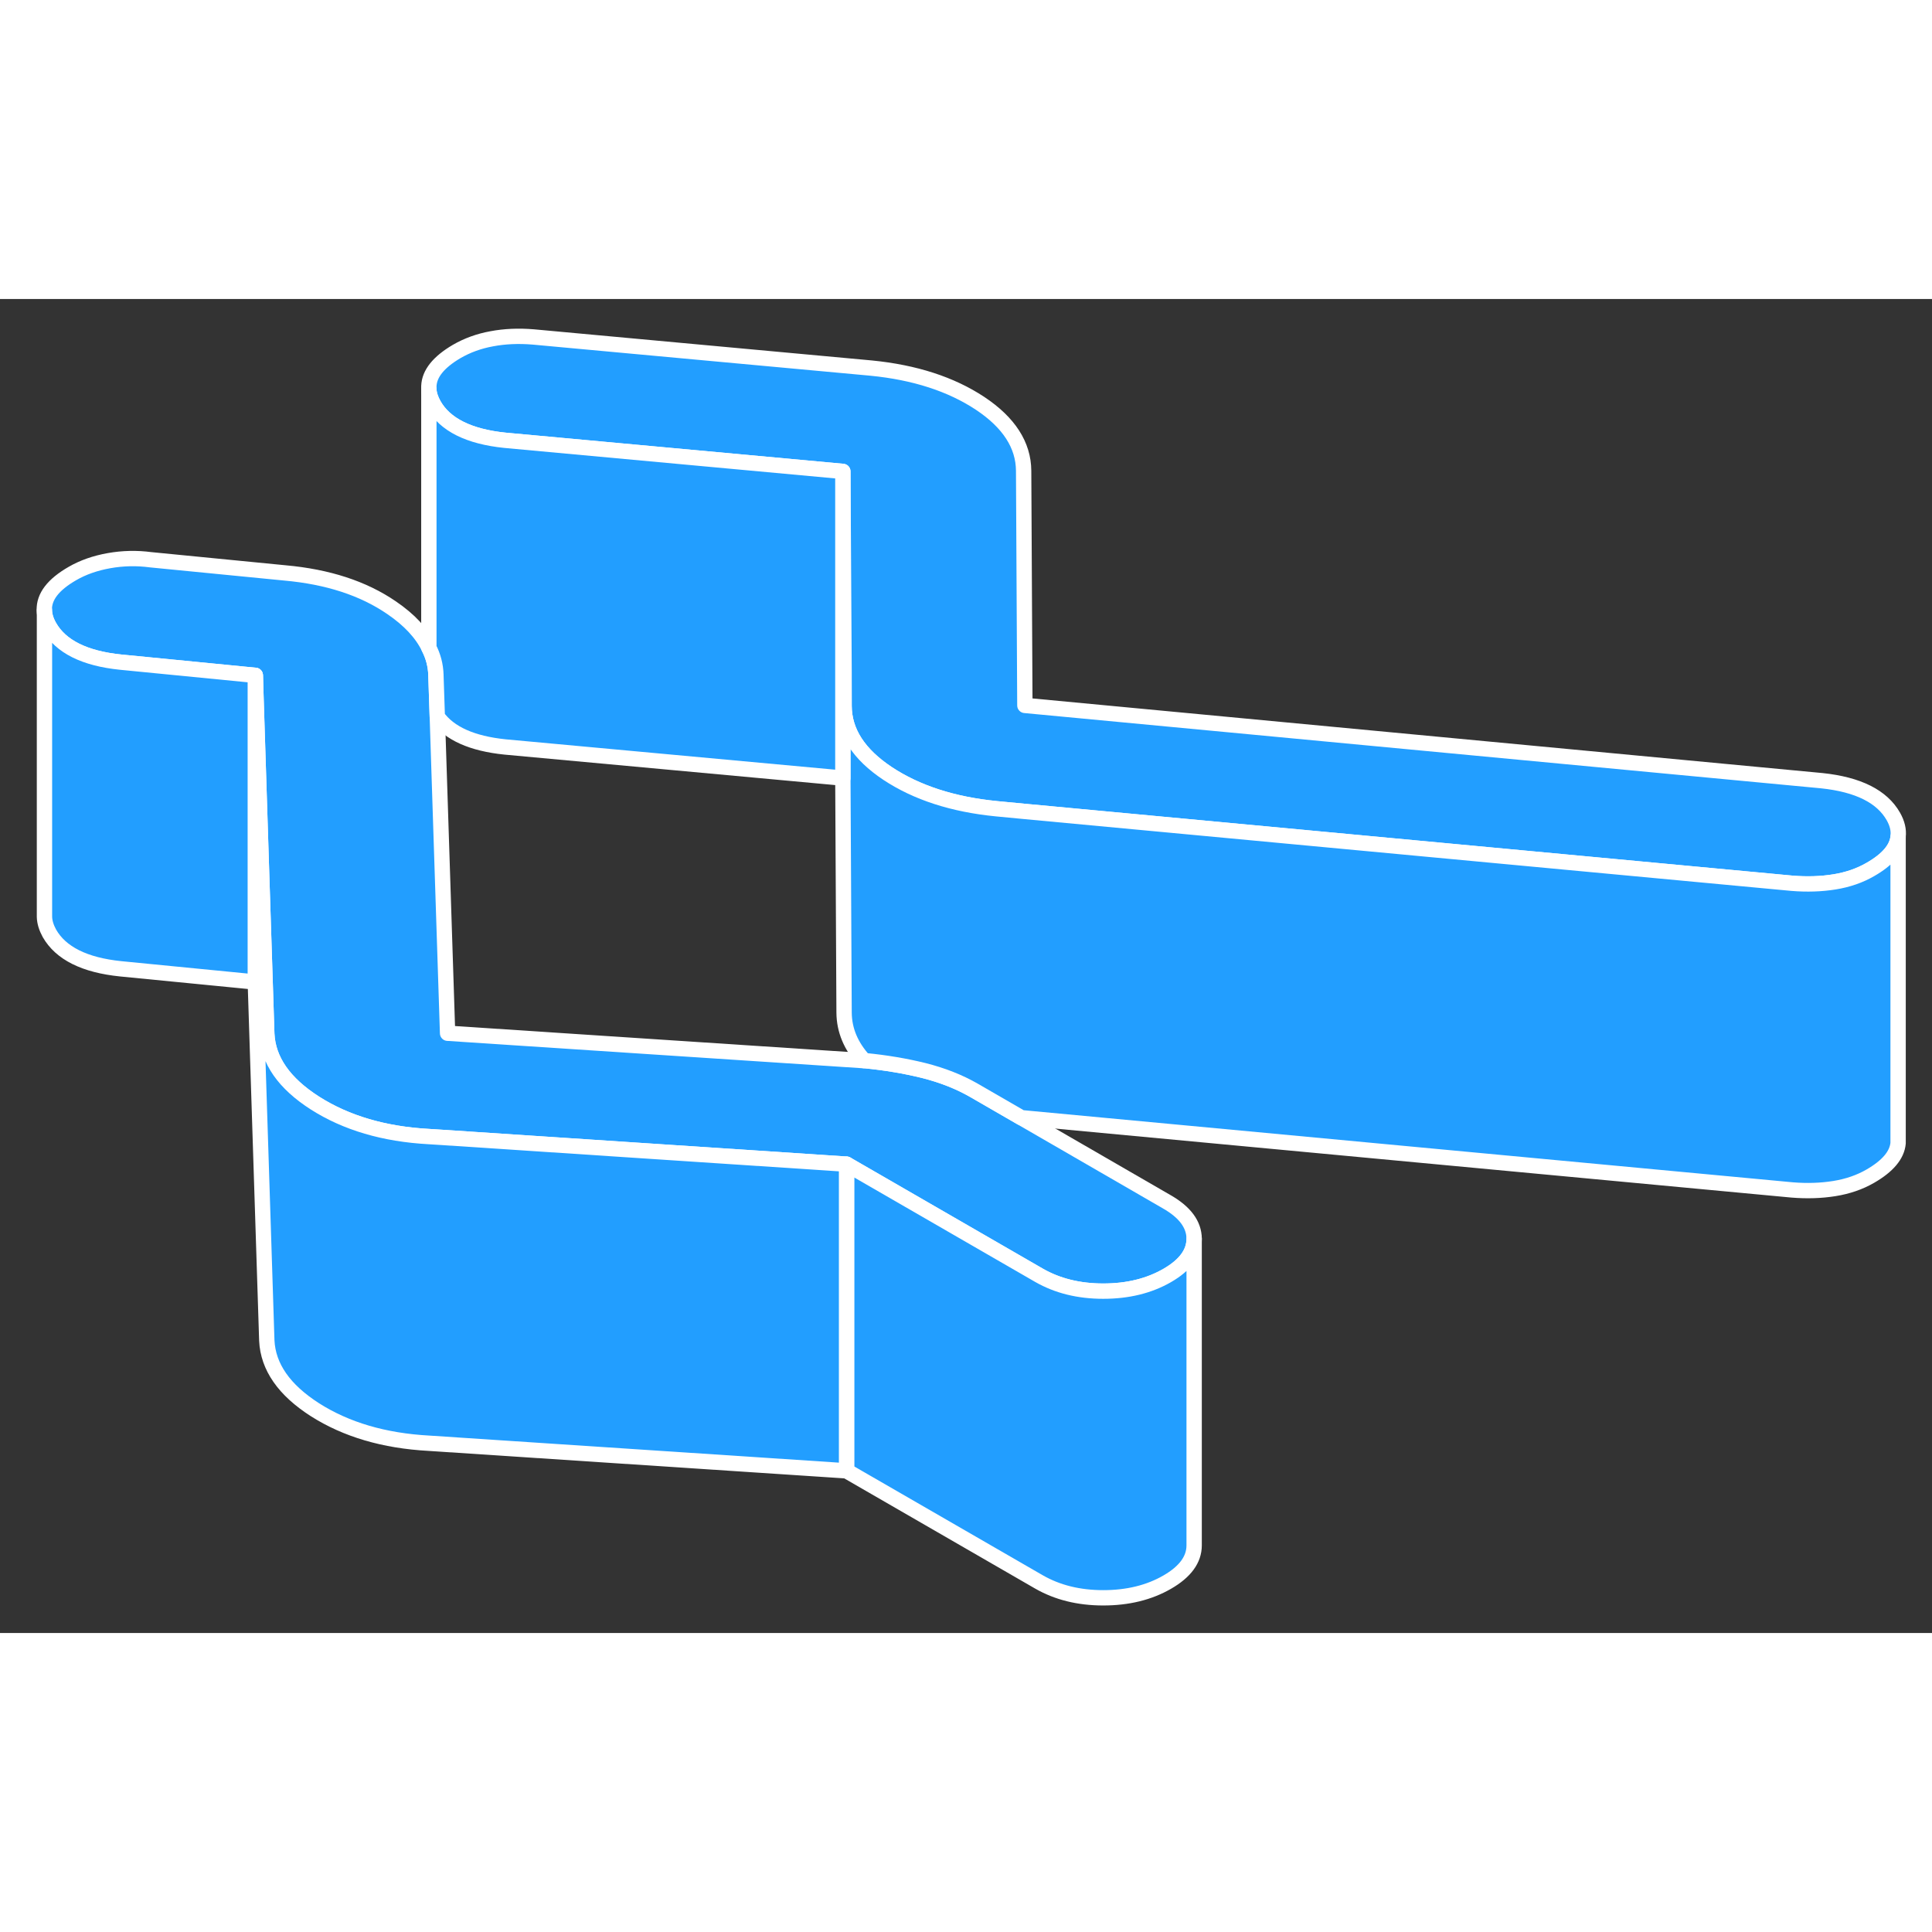 <svg width="48" height="48" viewBox="0 0 126 87" fill="#229EFF" xmlns="http://www.w3.org/2000/svg" stroke-width="1px" stroke-linecap="round" stroke-linejoin="round"><rect x="0" y="0" width="126" height="87" fill="#333333" stroke="none"/><path d="M77.88 61.285C77.88 62.205 77.3 63.005 76.12 63.685C74.94 64.365 73.55 64.705 71.95 64.705C70.35 64.705 68.96 64.355 67.77 63.675L55.21 56.425L28.76 54.675L27.97 54.625C25.05 54.465 22.58 53.735 20.55 52.445C18.53 51.155 17.48 49.645 17.4 47.925L17.07 37.715L16.65 24.545L7.88 23.685C5.51 23.445 3.96 22.665 3.22 21.365C3.01 20.995 2.9 20.635 2.89 20.295C2.86 19.415 3.47 18.625 4.72 17.905C5.41 17.505 6.21 17.225 7.11 17.065C8.01 16.905 8.92 16.885 9.82 17.005L18.59 17.865C21.37 18.115 23.69 18.865 25.54 20.135C26.7 20.925 27.51 21.795 27.97 22.745C28.26 23.305 28.41 23.895 28.43 24.505V24.535L28.52 27.235L29.19 47.885L56.36 49.675H56.43C57.75 49.805 59.02 50.015 60.24 50.315C61.46 50.625 62.56 51.055 63.53 51.615L66.61 53.395L76.09 58.875C77.28 59.555 77.87 60.355 77.88 61.285Z" stroke="white" stroke-linejoin="round"/><path d="M123.789 35.054V35.085C123.709 35.855 123.099 36.565 121.979 37.205C121.289 37.605 120.509 37.875 119.639 38.015C118.769 38.155 117.849 38.185 116.879 38.105L66.769 33.414L64.999 33.245C62.139 32.965 59.779 32.194 57.889 30.945C56.009 29.695 55.059 28.235 55.049 26.544V24.345L54.969 11.245L32.939 9.215C30.579 8.975 29.019 8.194 28.289 6.894C28.099 6.554 27.989 6.224 27.969 5.904V5.685C27.999 4.865 28.609 4.115 29.779 3.425C30.469 3.025 31.239 2.745 32.069 2.595C32.909 2.435 33.809 2.395 34.779 2.475L56.809 4.505C59.659 4.785 62.029 5.555 63.919 6.805C65.799 8.055 66.749 9.525 66.759 11.205L66.839 26.505L118.819 31.415C121.189 31.665 122.739 32.445 123.479 33.745C123.739 34.205 123.839 34.635 123.789 35.054Z" stroke="white" stroke-linejoin="round"/><path d="M123.789 35.084V55.054C123.719 55.834 123.109 56.554 121.979 57.205C121.289 57.605 120.509 57.874 119.639 58.014C118.769 58.154 117.849 58.184 116.879 58.105L66.609 53.394L63.529 51.614C62.559 51.054 61.459 50.624 60.239 50.315C59.019 50.014 57.749 49.804 56.429 49.674H56.359C55.499 48.734 55.059 47.694 55.049 46.544L54.969 31.244V24.334H55.039L55.049 26.544C55.059 28.234 56.009 29.695 57.889 30.945C59.779 32.194 62.139 32.965 64.999 33.245L66.769 33.414L116.879 38.105C117.849 38.184 118.769 38.154 119.639 38.014C120.509 37.874 121.289 37.605 121.979 37.205C123.099 36.565 123.709 35.855 123.789 35.084Z" stroke="white" stroke-linejoin="round"/><path d="M54.969 11.245V31.245L32.939 29.215C30.789 28.995 29.309 28.335 28.519 27.235L28.429 24.535V24.505C28.409 23.895 28.259 23.305 27.969 22.745V5.905C27.989 6.225 28.099 6.555 28.289 6.895C29.019 8.195 30.579 8.975 32.939 9.215L54.969 11.245Z" stroke="white" stroke-linejoin="round"/><path d="M77.879 61.285V81.284C77.879 82.204 77.299 83.005 76.119 83.685C74.939 84.365 73.549 84.705 71.949 84.705C70.349 84.705 68.959 84.355 67.769 83.675L55.209 76.425V56.425L67.769 63.675C68.959 64.355 70.349 64.705 71.949 64.705C73.549 64.705 74.939 64.365 76.119 63.685C77.299 63.005 77.879 62.205 77.879 61.285Z" stroke="white" stroke-linejoin="round"/><path d="M55.21 56.424V76.424L27.97 74.624C25.05 74.465 22.58 73.734 20.55 72.445C18.53 71.154 17.48 69.644 17.4 67.924L16.65 44.544V24.544L17.07 37.715L17.4 47.924C17.48 49.644 18.53 51.154 20.55 52.444C22.58 53.734 25.05 54.465 27.97 54.624L28.76 54.674L55.21 56.424Z" stroke="white" stroke-linejoin="round"/><path d="M16.65 24.544V44.544L7.88 43.684C5.51 43.444 3.96 42.664 3.22 41.364C3.02 40.995 2.91 40.644 2.9 40.294V20.294C2.9 20.634 3.01 20.994 3.22 21.364C3.96 22.665 5.51 23.444 7.88 23.684L16.65 24.544Z" stroke="white" stroke-linejoin="round"/></svg>